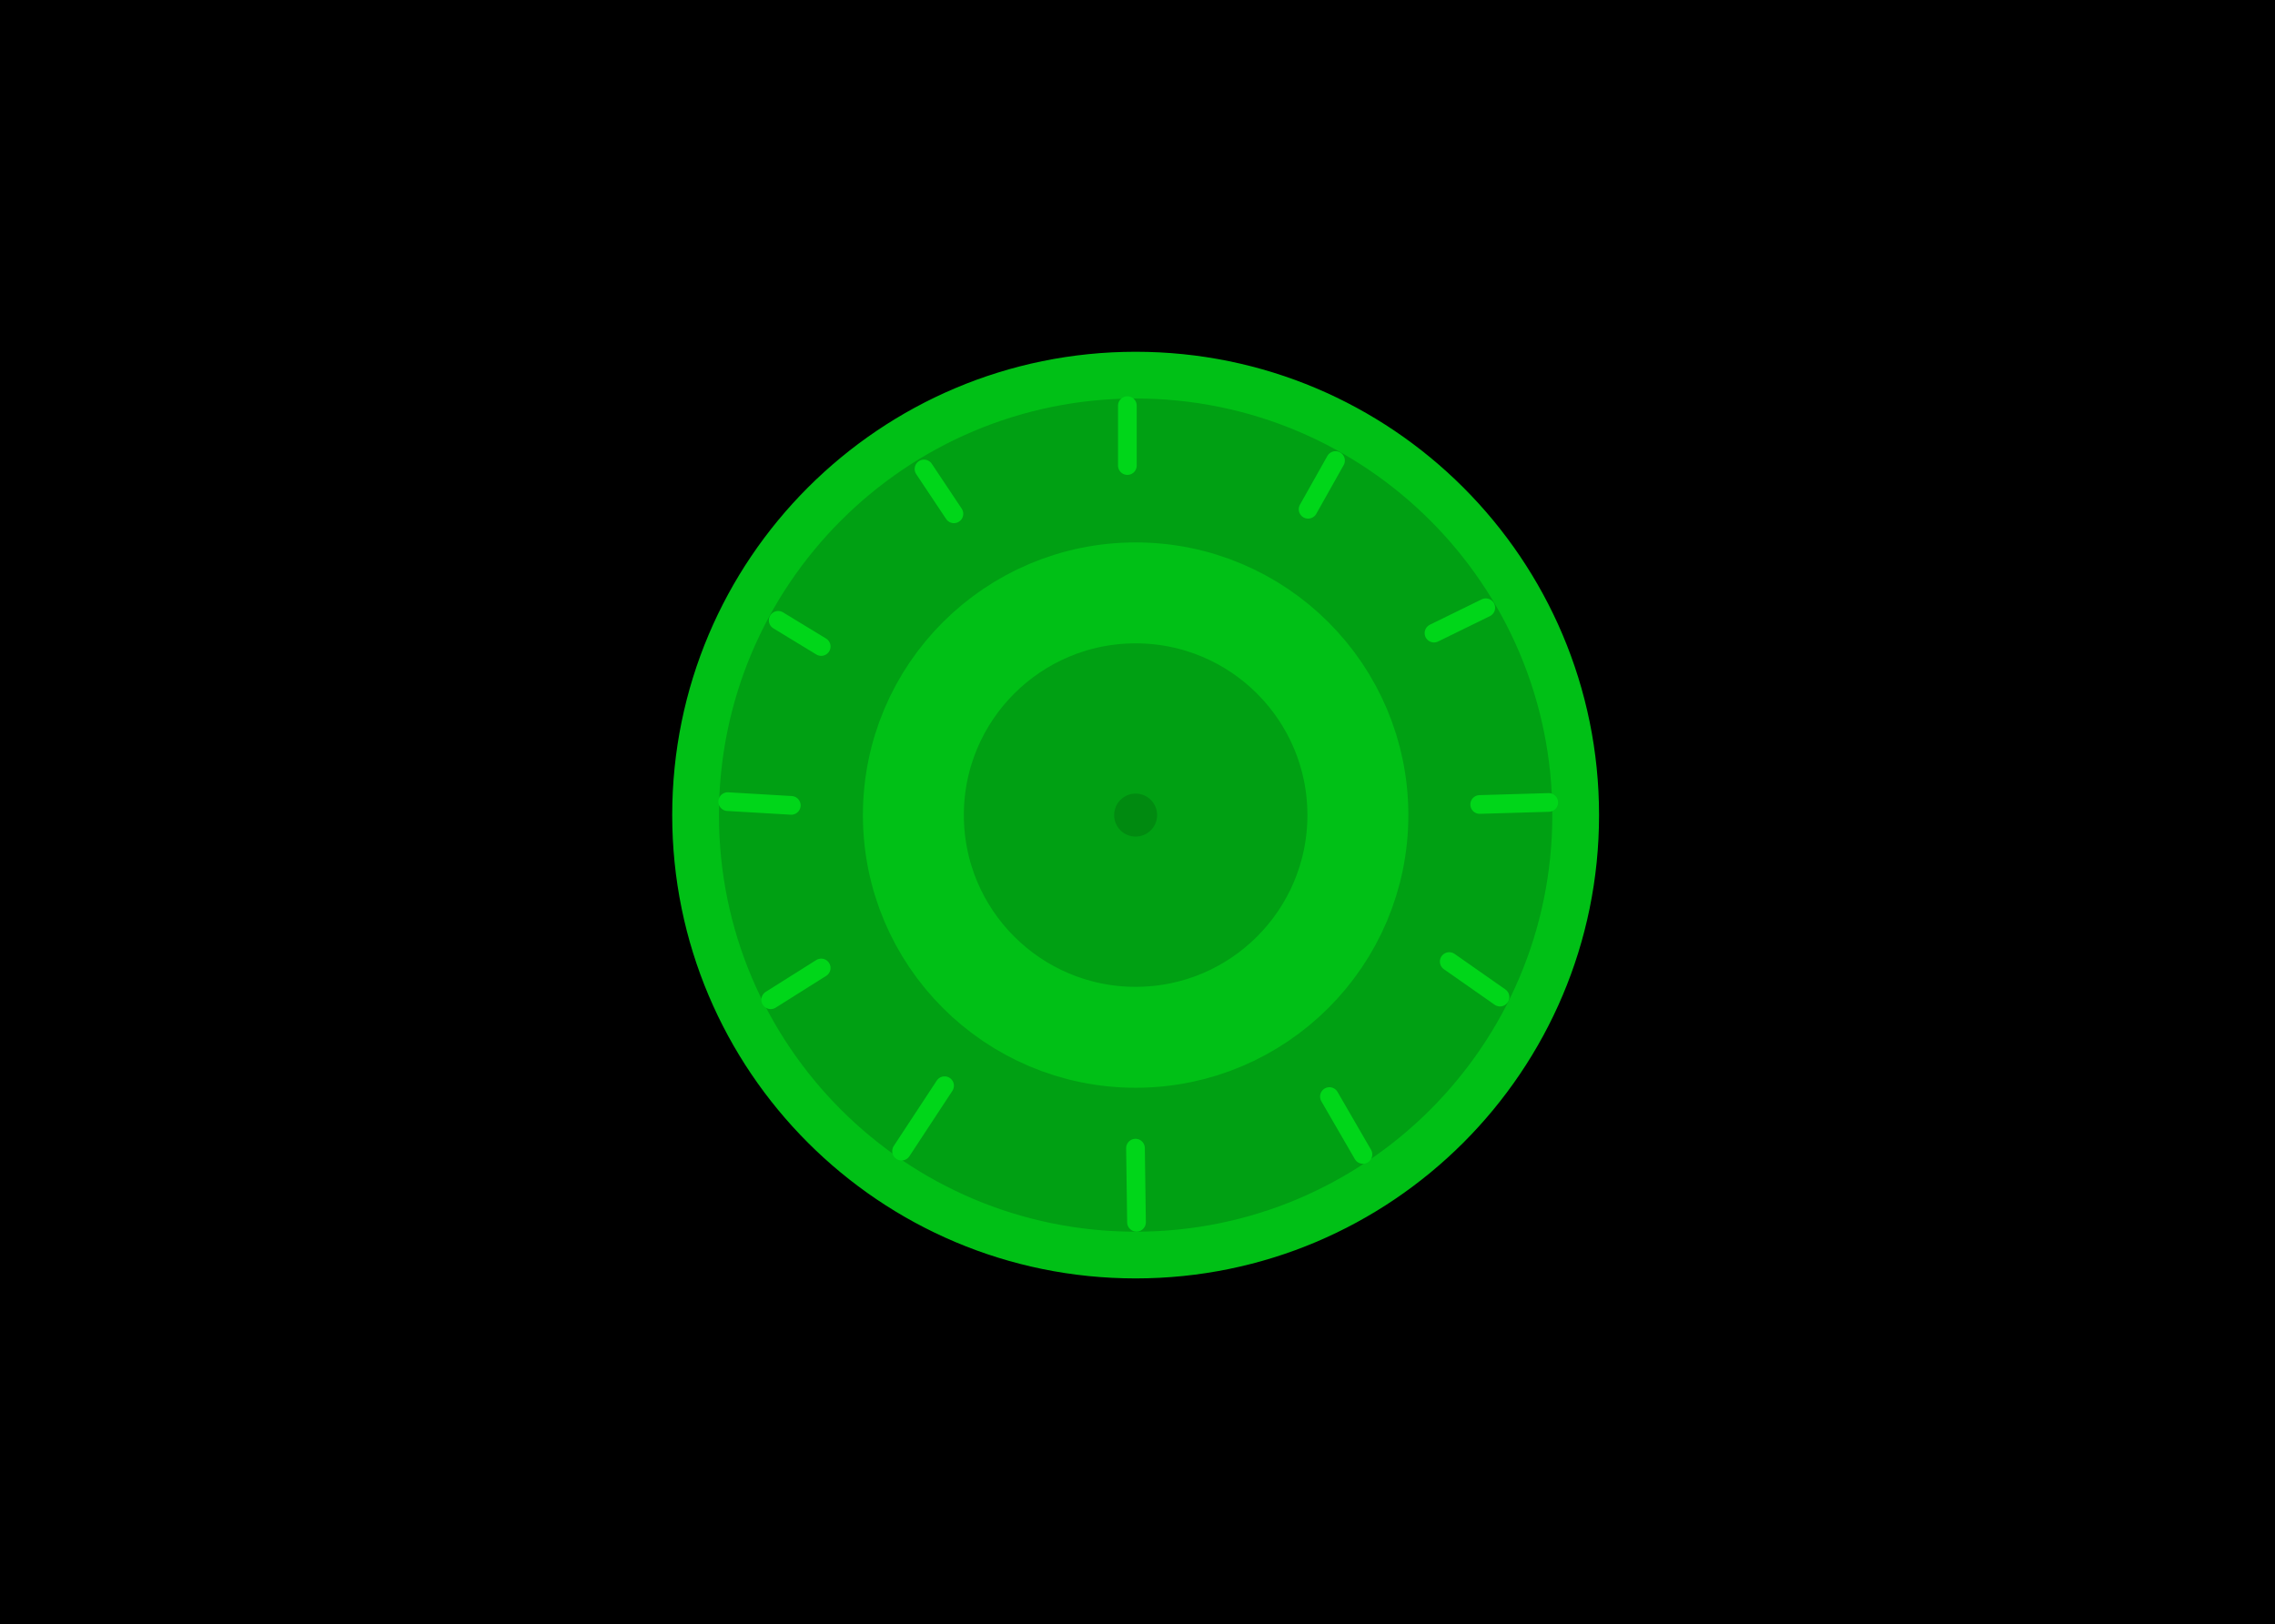 <svg version="1.1" xmlns="http://www.w3.org/2000/svg" xmlns:xlink="http://www.w3.org/1999/xlink" width="608.5" height="434.5" viewBox="0,0,608.5,434.5"><g transform="translate(63.75,38.062)"><g data-paper-data="{&quot;isPaintingLayer&quot;:true}" fill-rule="nonzero" stroke-linejoin="miter" stroke-miterlimit="10" stroke-dasharray="" stroke-dashoffset="0" style="mix-blend-mode: normal"><path d="M-63.5,396.188v-434h608v434z" fill="#000000" stroke="#000000" stroke-width="0.5" stroke-linecap="butt"/><path d="" fill="#0015ff" stroke="#00ffff" stroke-width="5.5" stroke-linecap="butt"/><path d="" fill="#0015ff" stroke="#00ffff" stroke-width="5.5" stroke-linecap="butt"/><path d="" fill="#0015ff" stroke="#00ffff" stroke-width="5.5" stroke-linecap="butt"/><path d="" fill="none" stroke="#00ffff" stroke-width="5.5" stroke-linecap="round"/><path d="" fill="none" stroke="#00ffff" stroke-width="5.5" stroke-linecap="round"/><path d="" fill="none" stroke="#00ffff" stroke-width="5.5" stroke-linecap="round"/><path d="" fill="none" stroke="#00ffff" stroke-width="5.5" stroke-linecap="round"/><path d="" fill="none" stroke="#00ffff" stroke-width="5.5" stroke-linecap="round"/><path d="" fill="none" stroke="#00ffff" stroke-width="5.5" stroke-linecap="round"/><path d="" fill="none" stroke="#00ffff" stroke-width="5.5" stroke-linecap="butt"/><path d="M122.297,180c0,-65.006 52.698,-117.703 117.703,-117.703c65.006,0 117.703,52.698 117.703,117.703c0,65.006 -52.698,117.703 -117.703,117.703c-65.006,0 -117.703,-52.698 -117.703,-117.703z" fill="#00a013" stroke="#00c016" stroke-width="12.5" stroke-linecap="butt"/><path d="M180.554,180c0,-32.831 26.615,-59.446 59.446,-59.446c32.831,0 59.446,26.615 59.446,59.446c0,32.831 -26.615,59.446 -59.446,59.446c-32.831,0 -59.446,-26.615 -59.446,-59.446z" fill="none" stroke="#00c016" stroke-width="27" stroke-linecap="butt"/><path d="M237.79,70.463v16.023" fill="none" stroke="#00d619" stroke-width="5" stroke-linecap="round"/><path d="M239.963,269.103l0.272,19.825" fill="none" stroke="#00d619" stroke-width="5" stroke-linecap="round"/><path d="M350.494,176.618l-18.467,0.543" fill="none" stroke="#00d619" stroke-width="5" stroke-linecap="round"/><path d="M286.131,98.182l7.333,-13.036" fill="none" stroke="#00d619" stroke-width="5" stroke-linecap="round"/><path d="M319.806,131.314l13.85,-6.789" fill="none" stroke="#00d619" stroke-width="5" stroke-linecap="round"/><path d="M291.834,255.302l8.962,15.48" fill="none" stroke="#00d619" stroke-width="5" stroke-linecap="round"/><path d="M323.88,219.182l13.579,9.505" fill="none" stroke="#00d619" stroke-width="5" stroke-linecap="round"/><path d="M147.896,177.399l-17,-1" fill="none" stroke="#00d619" stroke-width="5" stroke-linecap="round"/><path d="M155.896,134.899l-11.5,-7" fill="none" stroke="#00d619" stroke-width="5" stroke-linecap="round"/><path d="M191.396,99.399l-8,-12" fill="none" stroke="#00d619" stroke-width="5" stroke-linecap="round"/><path d="M155.896,220.899l-13.5,8.5" fill="none" stroke="#00d619" stroke-width="5" stroke-linecap="round"/><path d="M188.896,252.399l-11.5,17.5" fill="none" stroke="#00d619" stroke-width="5" stroke-linecap="round"/><path d="M234.25,180c0,-3.176 2.574,-5.75 5.75,-5.75c3.176,0 5.75,2.574 5.75,5.75c0,3.176 -2.574,5.75 -5.75,5.75c-3.176,0 -5.75,-2.574 -5.75,-5.75z" fill="#008a10" stroke="none" stroke-width="0.5" stroke-linecap="butt"/></g></g></svg>